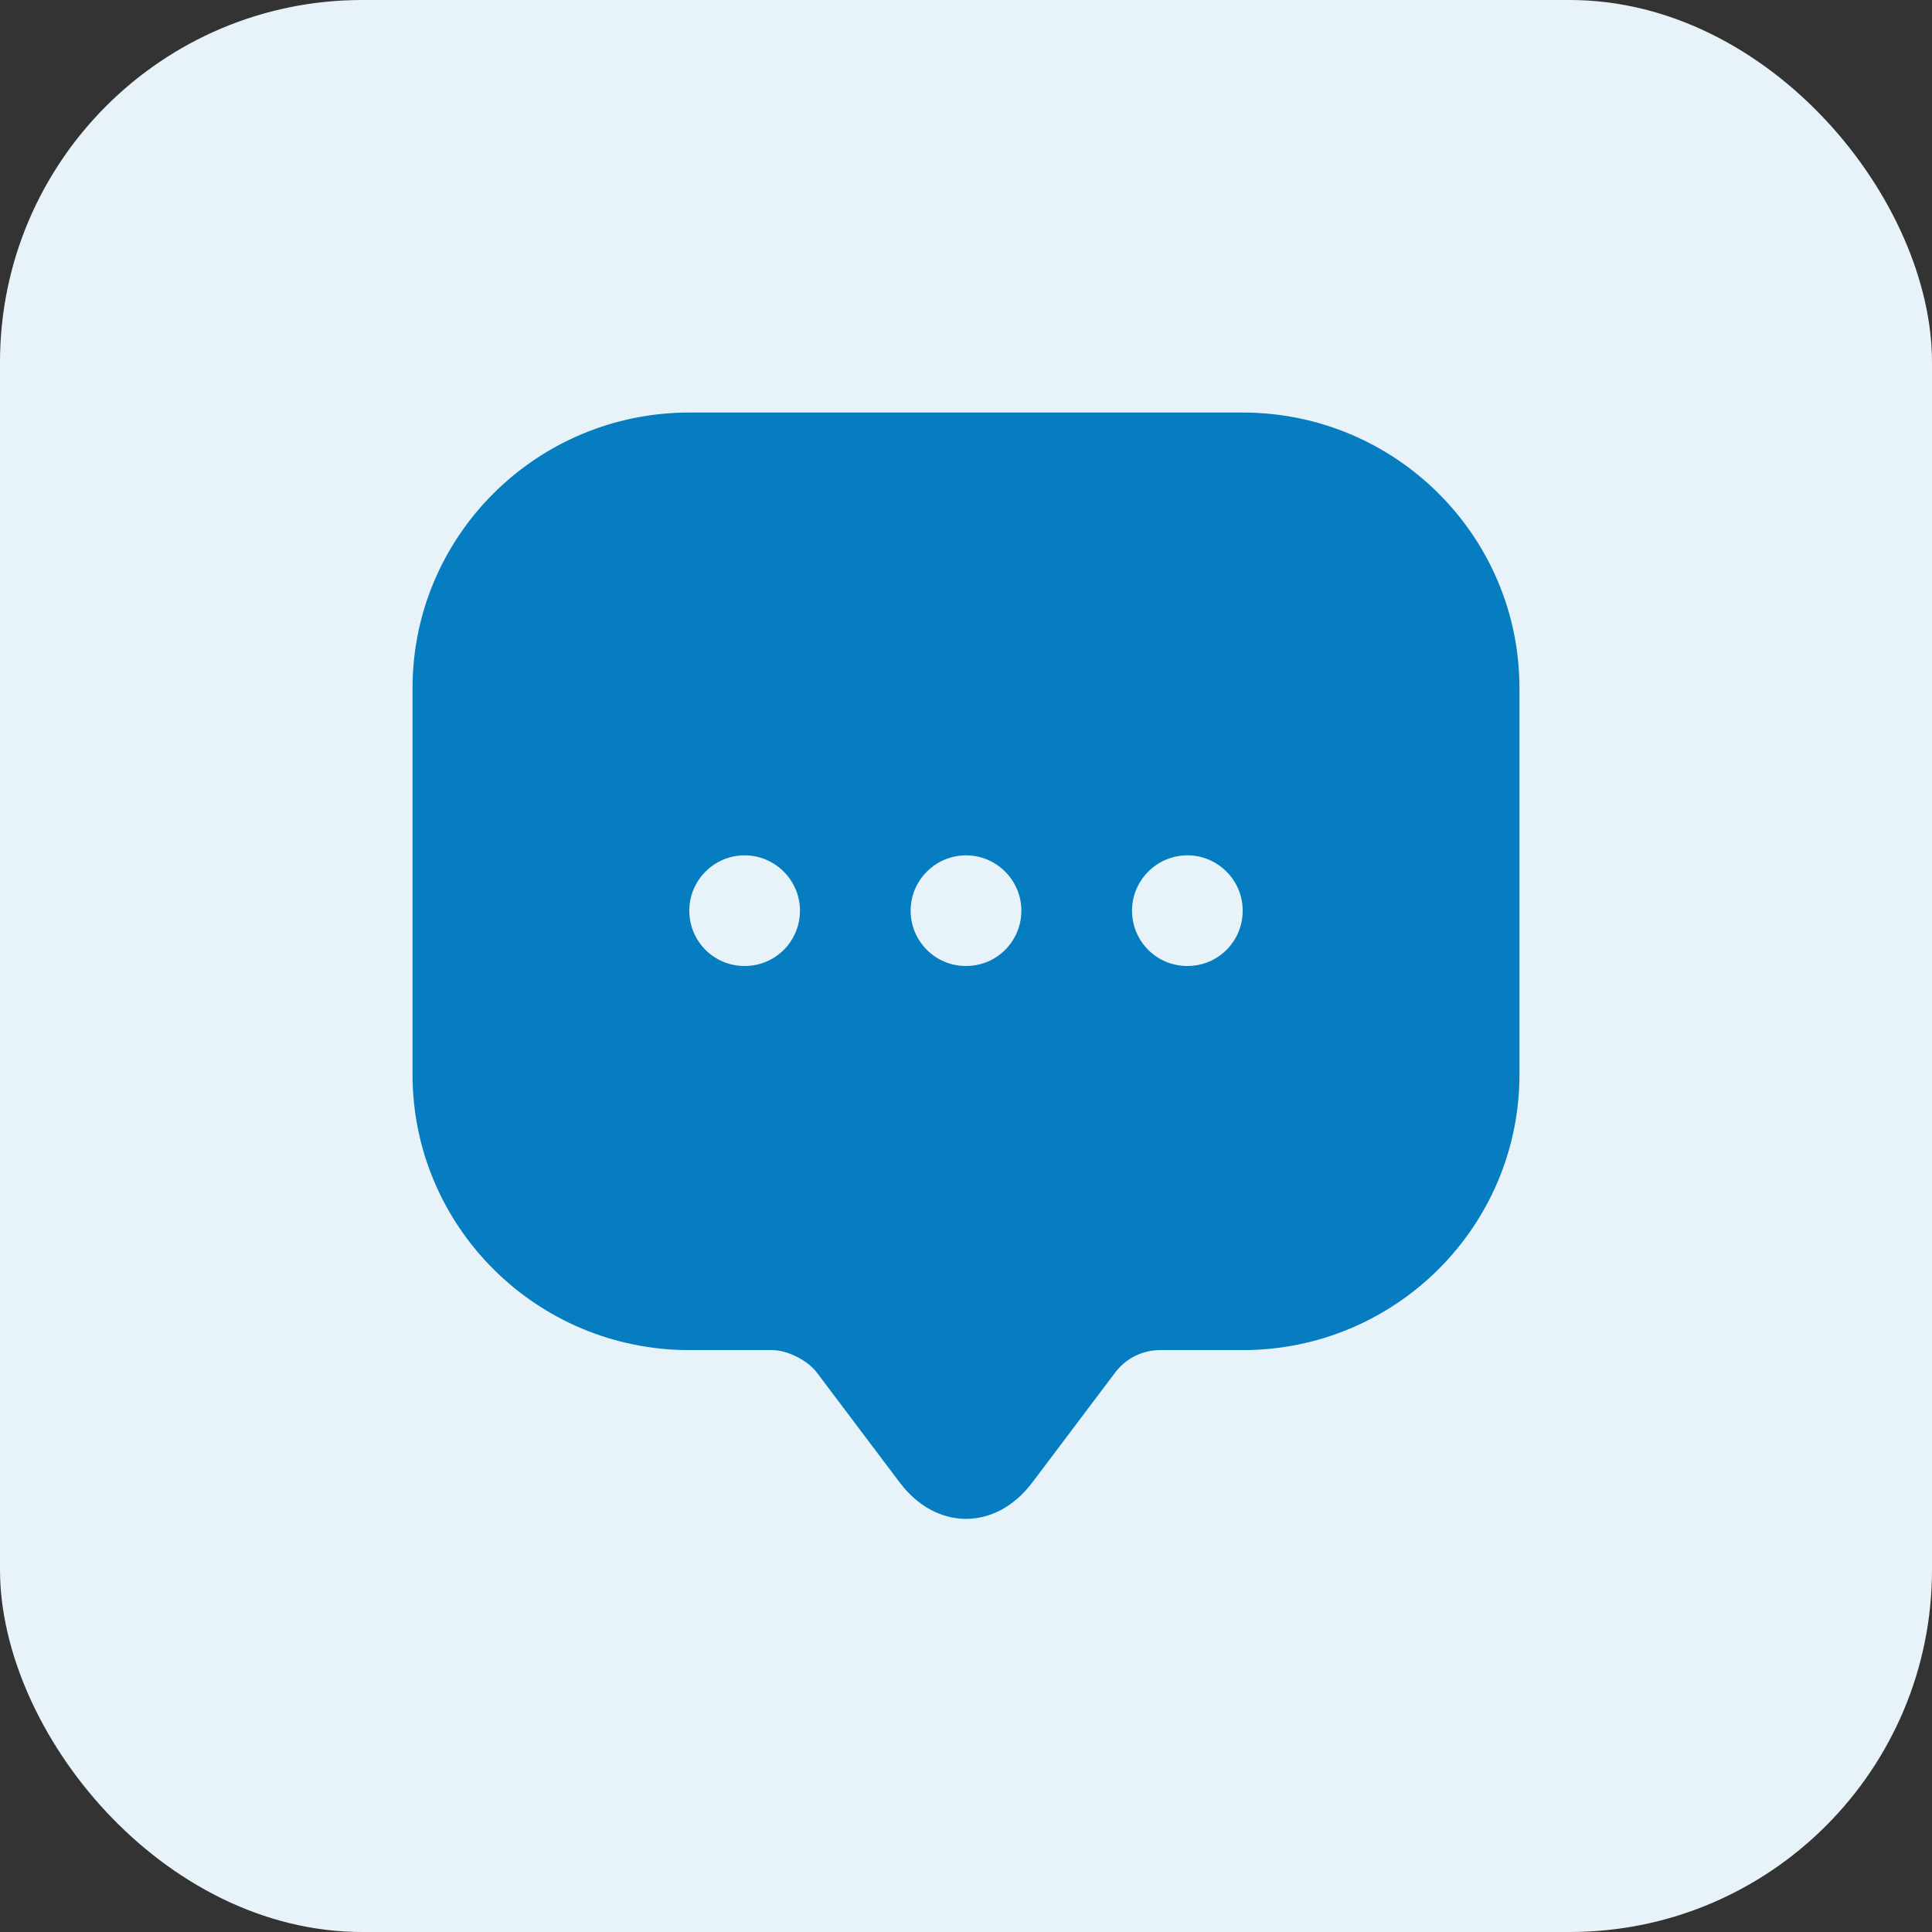 <svg width="32" height="32" viewBox="0 0 32 32" fill="none" xmlns="http://www.w3.org/2000/svg">
<rect x="0" y="0" width="32" height="32" fill="#333333" stroke="none"/>
<rect width="32" height="32" rx="6" fill="#E7F2F9"/>
<path d="M20.583 6.833H11.417C8.887 6.833 6.833 8.877 6.833 11.398V16.88V17.797C6.833 20.317 8.887 22.362 11.417 22.362H12.792C13.039 22.362 13.369 22.527 13.525 22.728L14.9 24.552C15.505 25.359 16.495 25.359 17.1 24.552L18.475 22.728C18.649 22.499 18.924 22.362 19.208 22.362H20.583C23.113 22.362 25.167 20.317 25.167 17.797V11.398C25.167 8.877 23.113 6.833 20.583 6.833ZM12.333 16C11.82 16 11.417 15.587 11.417 15.083C11.417 14.579 11.829 14.167 12.333 14.167C12.837 14.167 13.25 14.579 13.25 15.083C13.25 15.587 12.847 16 12.333 16ZM16 16C15.487 16 15.083 15.587 15.083 15.083C15.083 14.579 15.496 14.167 16 14.167C16.504 14.167 16.917 14.579 16.917 15.083C16.917 15.587 16.513 16 16 16ZM19.667 16C19.153 16 18.75 15.587 18.75 15.083C18.75 14.579 19.162 14.167 19.667 14.167C20.171 14.167 20.583 14.579 20.583 15.083C20.583 15.587 20.18 16 19.667 16Z" fill="#067CC1"/>
</svg>
